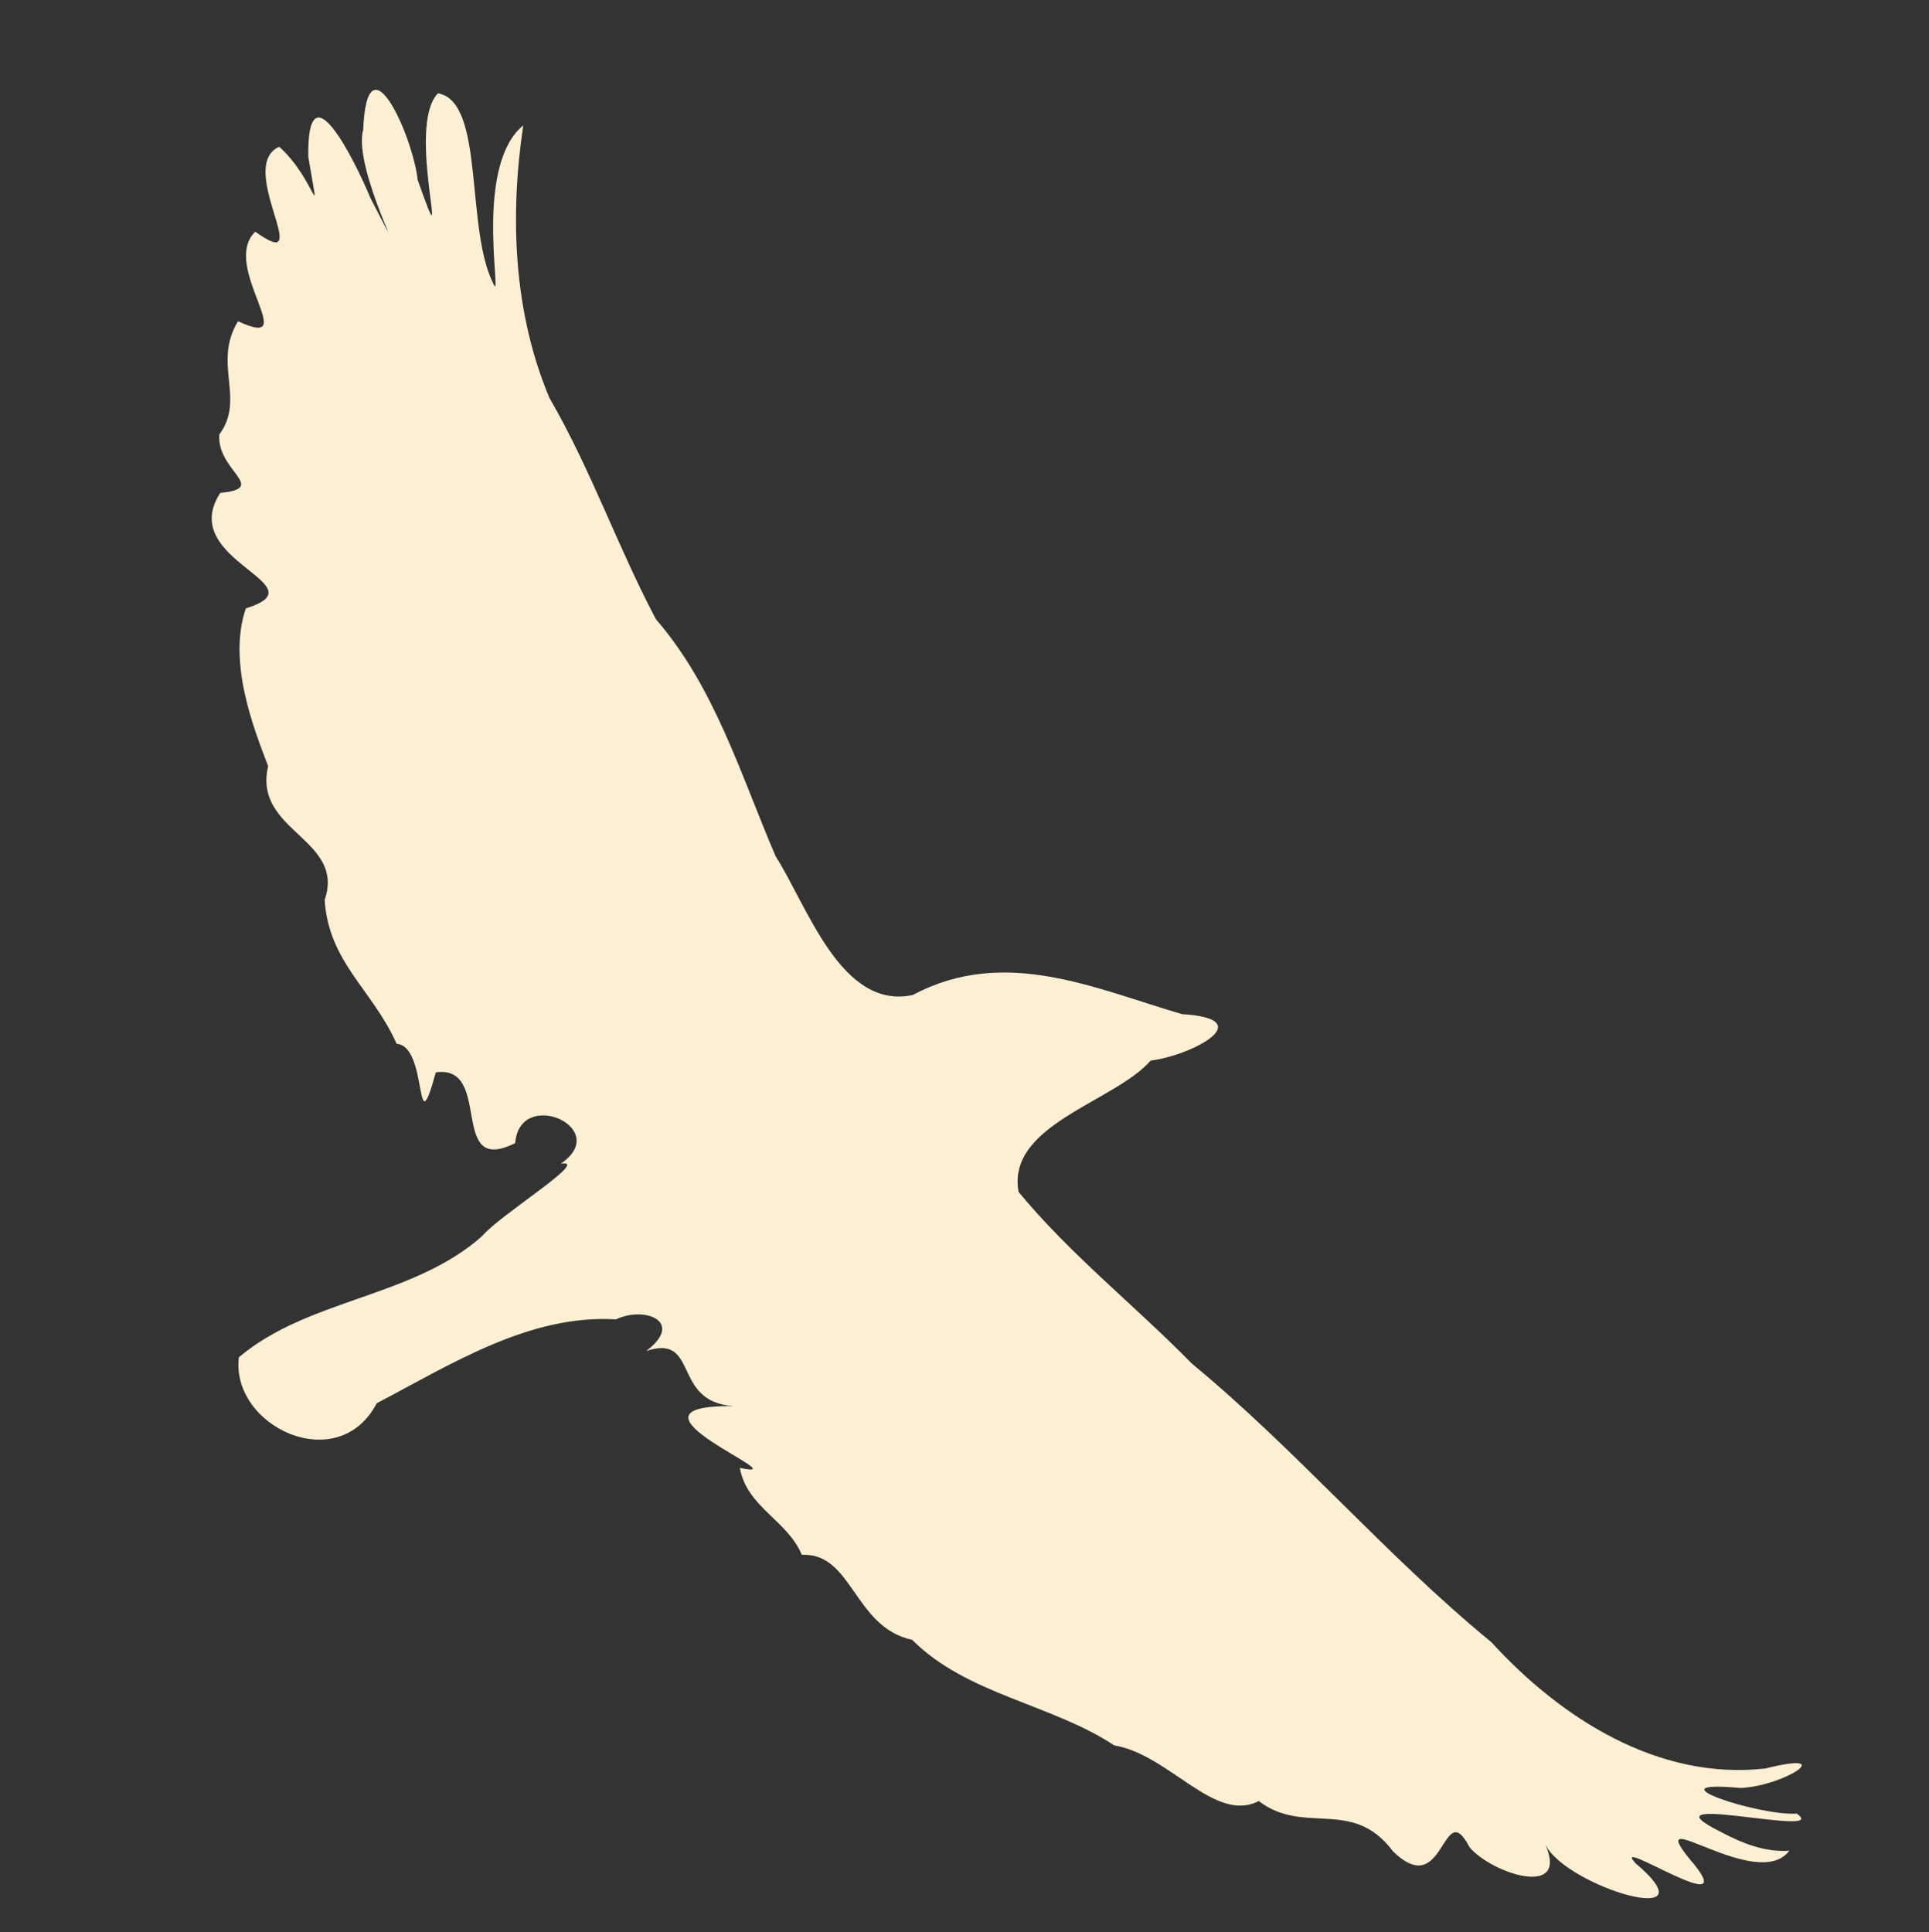 <?xml version="1.0" encoding="UTF-8" standalone="no"?>
<!-- Created with Inkscape (http://www.inkscape.org/) -->

<svg
   width="269mm"
   height="269.427mm"
   viewBox="0 0 269 269.427"
   version="1.1"
   id="svg5"
   xmlns="http://www.w3.org/2000/svg"
   xmlns:svg="http://www.w3.org/2000/svg">
  <rect x="0" y="0" width="269" height="269.427" fill="#333333" stroke="none"/>
  <defs
     id="defs2" />
  <g
     id="layer1"
     transform="translate(19.943,-182.603)">
    <g
       id="group-R5"
       transform="matrix(0.265,0,0,0.265,-1671.522,-197.602)">
      <path
         id="path16"
         d="m 7138.171,2398.931 c -45.381,-22.634 58.935,3.611 39.685,-9.778 -19.424,1.392 -78.755,-18.044 -29.504,-13.475 23.253,-1.147 51.949,-20.074 13.041,-10.265 -56.473,6.405 -107.742,-26.521 -144.25,-66.5 -55.527,-45.577 -102.178,-100.826 -157.6,-146.597 -29.915,-30.539 -64.077,-57.429 -91.175,-90.341 -6.399,-35.49 50.304,-47.144 69.52,-69.106 21.72,-2.707 57.86,-21.893 16.534,-24.445 -45.247,-13.118 -93.169,-36.002 -141.68,-10.077 -37.685,8.1 -55.342,-46.466 -72.221,-73.045 -18.381,-42.786 -31.953,-88.847 -62.984,-124.692 -20.154,-38.106 -34.315,-79.097 -56.024,-116.431 -18.97,-45.067 -20.937,-95.592 -13.794,-143.459 -24.745,20.127 -12.477,85.196 -14.917,84.835 -16.111,-28.537 -4.726,-97.341 -29.971,-101.721 -17.475,17.975 8.742,100.242 -10.626,45.689 -2.548,-23.118 -26.626,-77.197 -28.697,-26.541 -5.987,20.553 28.907,84.113 3.924,36.221 -8.475,-20.4 -33.481,-70.682 -32.832,-22.029 6.623,39.713 4.237,12.344 -15.289,-5.211 -23.331,10.379 20.302,68.264 -12.61,44.711 -18.81,18.064 25.349,63.216 -9.079,47.11 -13.56,22.37 4.125,40.813 -9.846,59.592 -1.451,19.131 26.247,28.21 0.505,30.756 -23.37,35.923 53.929,48.157 13.458,60.762 -9.595,28.063 3.948,62.736 11.741,83.018 -8.137,34.534 40.874,38.035 29.727,70.483 2.245,32.929 25.054,46.958 37.915,75.66 16.823,1.041 9.267,56.101 20.598,14.998 30.359,-4.189 6.169,55.08 41.76,37.227 2.408,-29.694 51.528,-7.79 23.907,10.907 16.754,-2.999 -32.197,26.966 -41.307,38.067 -36.723,32.532 -91.285,32.749 -128.013,63.758 -4.373,36.26 52.12,63.217 72.577,24.177 38.925,-20.368 80.201,-46.889 125.867,-44.13 15.226,-7.233 36.295,1.29 15.877,16.662 28.272,-9.375 13.117,26.883 46.04,28.987 -68.88,-0.724 36.967,39.648 3.267,32.504 3.658,20.691 25.167,27.646 32.603,45.757 26.782,-1.304 27.314,38.12 58.086,44.737 28.835,28.865 73.154,33.646 106.334,55.543 28.924,4.779 52.988,41.35 76.04,29.279 23.936,18.338 49.195,-2.053 70.499,26.295 27.637,27.367 25.908,-29.868 40.456,-1.953 11.322,13.636 52.693,27.404 39.782,-1.59 10.644,22.348 89.617,45.685 47.502,9.958 -14.495,-15.673 59.467,33.641 28.326,-2.418 -24.471,-30.346 35.875,18.162 52.665,-4.14 -12.674,0.941 -24.843,-3.953 -35.813,-9.747 z"
         style="fill:#fcefd4;fill-opacity:1;fill-rule:nonzero;stroke:none;stroke-width:0.133" />
    </g>
  </g>
</svg>

